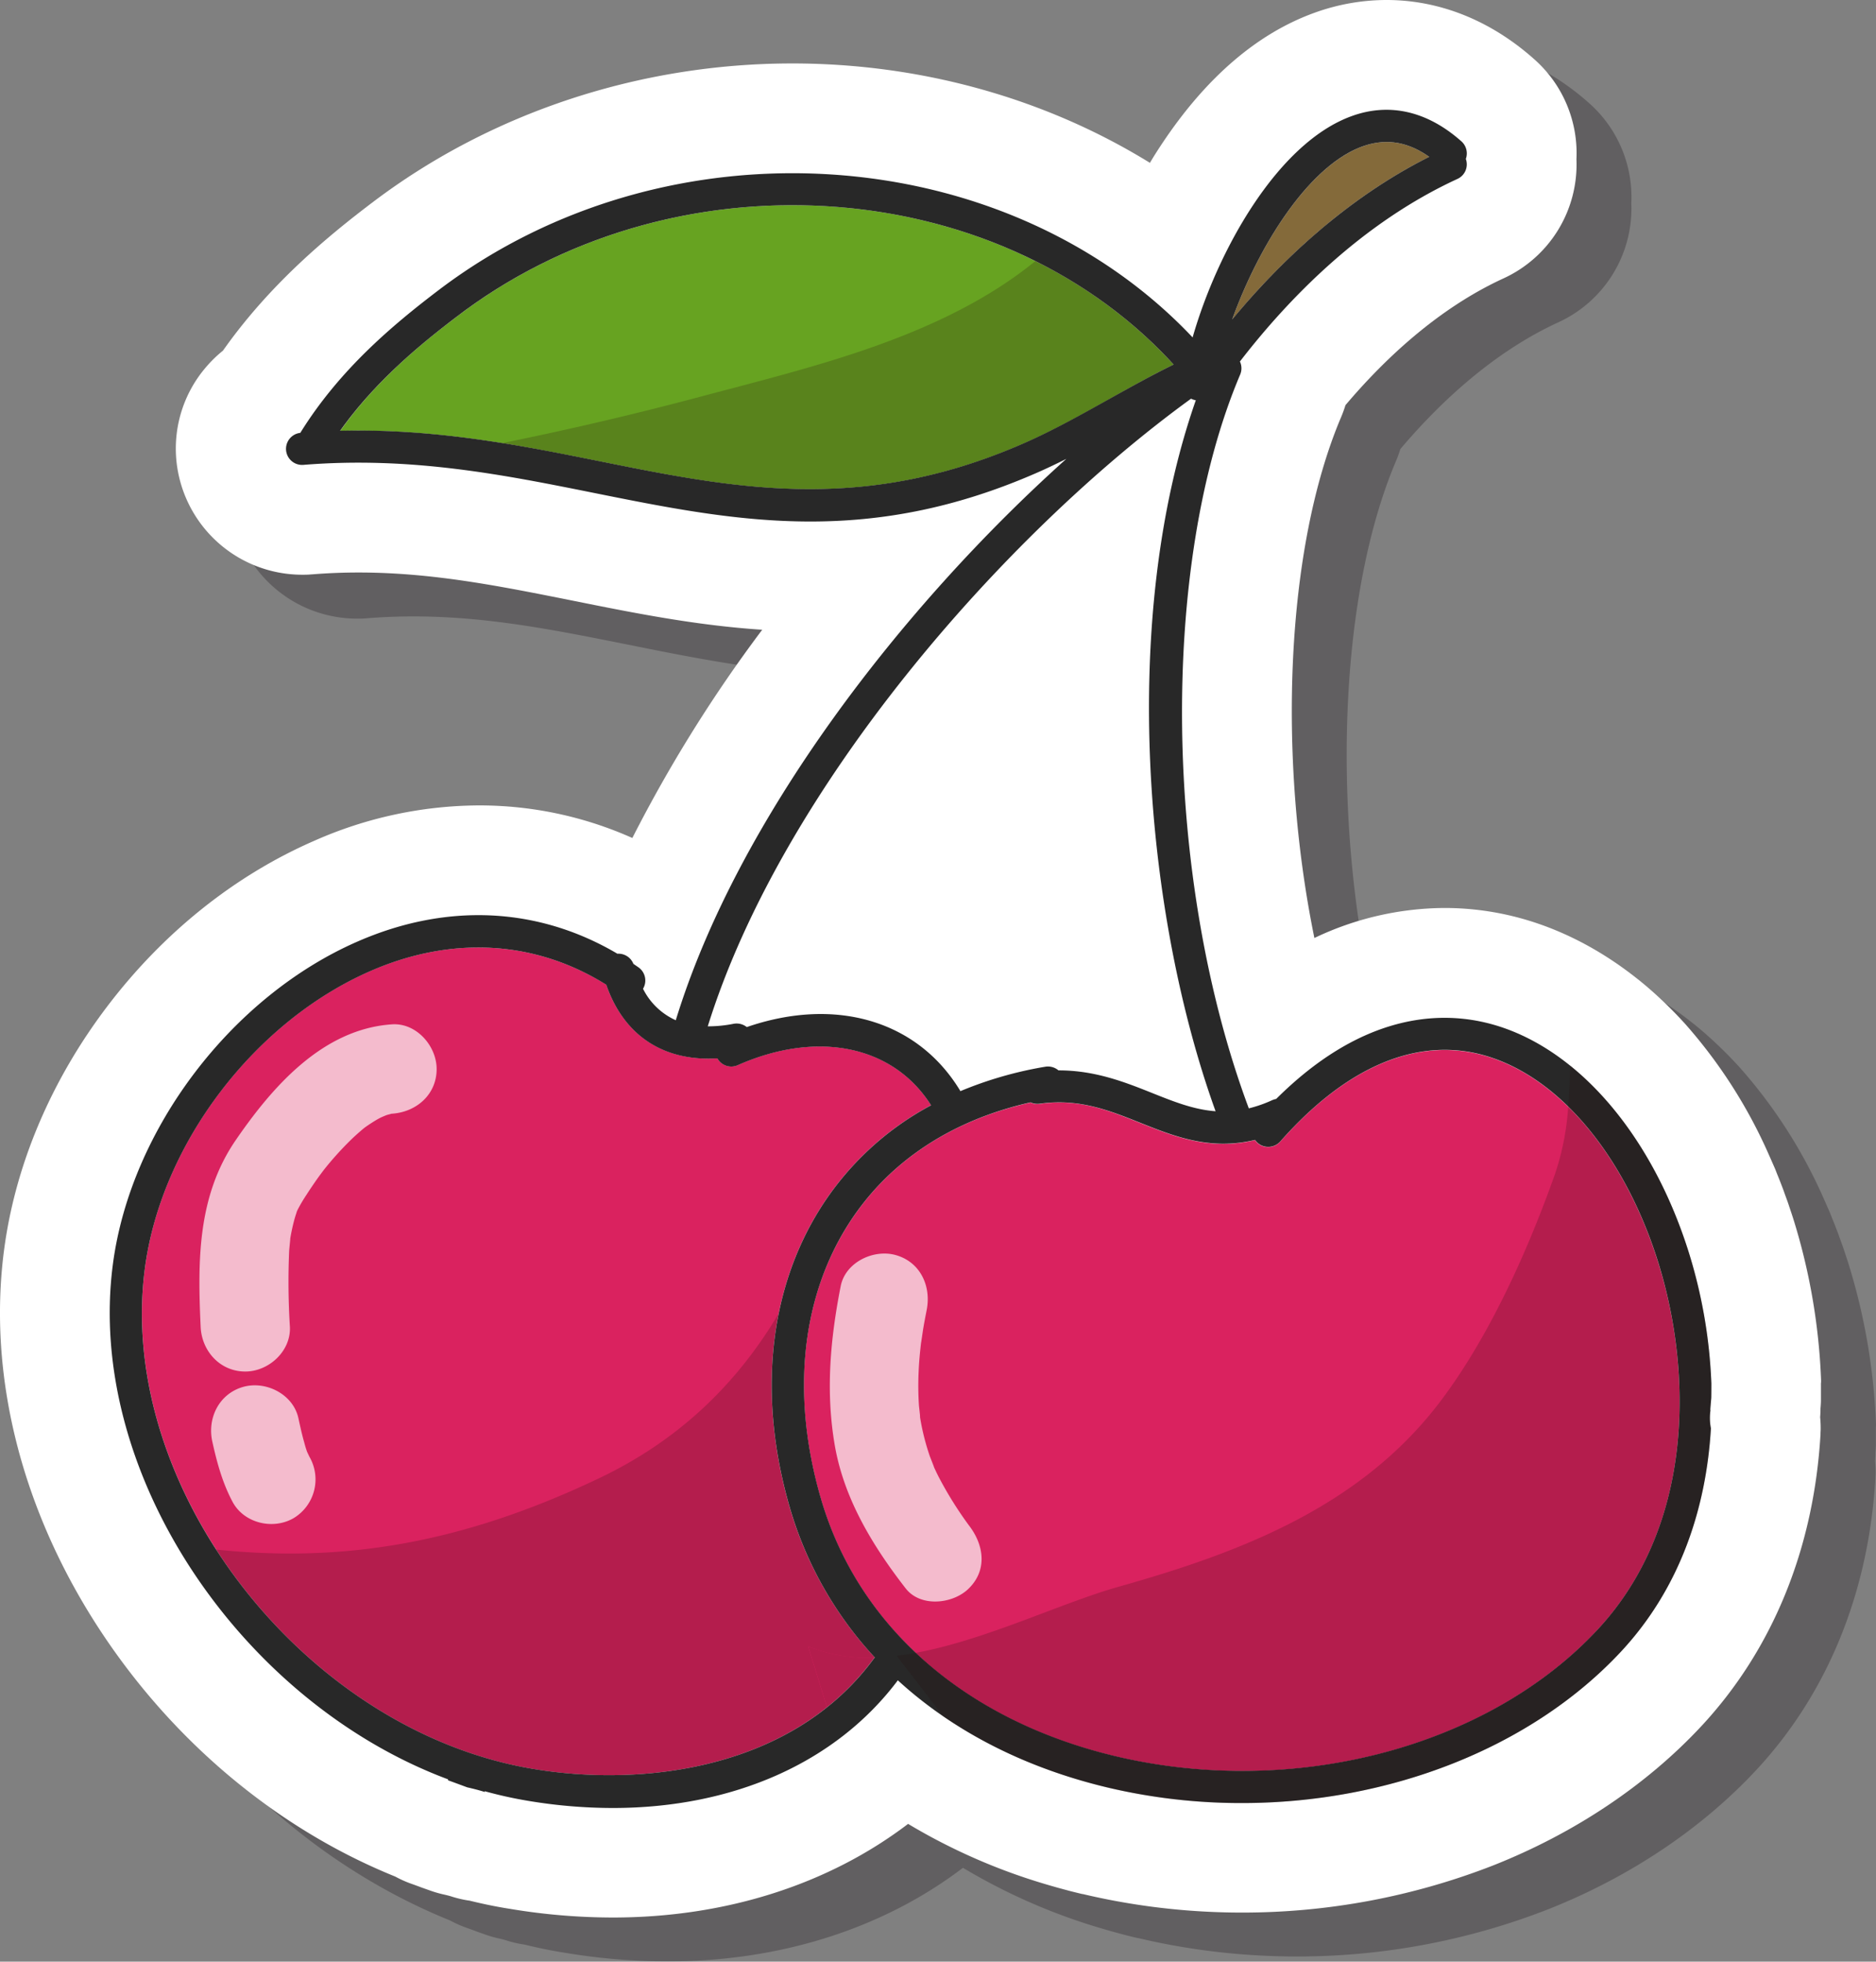 <svg xmlns="http://www.w3.org/2000/svg" viewBox="0 0 683.74 714.8"><rect x="0" y="0" width="683.74" height="714.8" fill="#808080" stroke="none"/><defs><style>.cls-1{opacity:0.27;}.cls-2{fill:#0f060d;}.cls-3{fill:#fff;}.cls-4{fill:#846a3a;}.cls-5{fill:#da225f;}.cls-6{fill:#67a321;}.cls-7{fill:#282828;}.cls-8{opacity:0.21;}.cls-9{fill:#230808;}.cls-10{opacity:0.69;}</style></defs><g id="Layer_2" data-name="Layer 2"><g id="_ÎÓÈ_1" data-name="—ÎÓÈ_1"><g class="cls-1"><path class="cls-2" d="M683.71,518.61a225.4,225.4,0,0,0-10.22-58.83c-.48-1.5-1-3-1.48-4.47l-.42-1.23c-.48-1.36-1-2.72-1.46-4.07-.16-.44-.33-.88-.5-1.32-.37-1-.74-1.94-1.12-2.9l-.81-2L667,442q-1-2.29-2-4.54c-.07-.17-.14-.33-.22-.5A183,183,0,0,0,634.1,389c-3-3.31-6.09-6.42-9.26-9.37l-.78-.73-1.81-1.63c-.86-.76-1.72-1.51-2.59-2.24-.44-.37-.87-.73-1.31-1.08l-.9-.75-.38-.28c-15-12-31.64-20.17-49-23.82a105.11,105.11,0,0,0-21.6-2.25,111.24,111.24,0,0,0-47.42,10.94c-13.5-66.12-10.47-142.06,9.69-189.67a45.52,45.52,0,0,0,1.64-4.49c13.76-16.27,33.42-35.08,57.53-46.16a45.64,45.64,0,0,0,26.65-43.44,45.69,45.69,0,0,0-15.08-36.18l-.19-.17C563.43,23.51,544.75,16,525.33,16a77.35,77.35,0,0,0-26.28,4.67c-20.79,7.51-39.47,23.55-55.52,47.67-1.51,2.26-3,4.59-4.42,7C401.29,52,356,39.12,308.73,39.12,253.28,39.12,199.07,57,156.09,89.5c-16.88,12.75-37.82,30.14-54.83,54.27a46.29,46.29,0,0,0-6.44,6.32,45.51,45.51,0,0,0-10.59,33.07A46.08,46.08,0,0,0,130,225.42c1.17,0,2.36,0,3.54-.13l.17,0c5.56-.45,11.26-.68,17-.68,27,0,51.66,5,77.79,10.21l.3.06c22.06,4.44,44.72,9,69,10.59a515,515,0,0,0-47.33,75.88,136.61,136.61,0,0,0-56-11.87,149.53,149.53,0,0,0-60,12.92C105.56,335,79.53,355.81,59.1,382.7s-33.48,57.61-37.59,88.57c-6.11,46.07,6.43,95.53,35.31,139.29,26.76,40.55,64.69,72.05,107.26,89.24a40.48,40.48,0,0,0,5.81,2.6c1.29.45,2.57.93,3.85,1.41l2.83,1a40.57,40.57,0,0,0,4.91,1.45c1.2.27,2.16.51,2.92.74a39.77,39.77,0,0,0,6.82,1.58c4.93,1.22,9.9,2.24,14.82,3a228.2,228.2,0,0,0,37.31,3.13c41.25,0,78.76-12.13,107.62-34.12a217.18,217.18,0,0,0,50.42,22.07l1.05.31,3.1.89,2.15.58,2.27.61c1.48.38,3,.75,4.46,1.1l.17,0a251,251,0,0,0,50.7,6.65q3.68.11,7.37.11a251.31,251.31,0,0,0,91.6-17.2c29.66-11.74,55.92-29.32,75.93-50.84,25.89-27.87,40.87-64.58,43.32-106.15q0-.79.06-1.59a41.47,41.47,0,0,0-.19-4.73c.08-1,.12-2,.13-2.93v-.26c.08-.89.13-1.7.16-2.58l0-.76c0-1.94,0-3.88,0-5.82h0C683.74,519.66,683.73,519.13,683.71,518.61Z"/></g><path class="cls-3" d="M663.71,502.61a225.4,225.4,0,0,0-10.22-58.83c-.48-1.5-1-3-1.48-4.47l-.42-1.23c-.48-1.36-1-2.72-1.46-4.07-.16-.44-.33-.88-.5-1.32-.37-1-.74-1.94-1.12-2.9l-.81-2L647,426q-1-2.29-2-4.54c-.07-.17-.14-.33-.22-.5A183,183,0,0,0,614.1,373c-3-3.31-6.09-6.42-9.26-9.37l-.78-.73-1.81-1.63c-.86-.76-1.72-1.51-2.59-2.24-.44-.37-.87-.73-1.31-1.08l-.9-.75-.38-.28c-15-12-31.64-20.17-49-23.82a105.11,105.11,0,0,0-21.6-2.25,111.24,111.24,0,0,0-47.42,10.94c-13.5-66.12-10.47-142.06,9.69-189.67a45.52,45.52,0,0,0,1.64-4.49c13.76-16.27,33.42-35.08,57.53-46.16a45.64,45.64,0,0,0,26.65-43.44,45.69,45.69,0,0,0-15.08-36.18l-.19-.17C543.43,7.51,524.75,0,505.33,0a77.35,77.35,0,0,0-26.28,4.67c-20.79,7.51-39.47,23.55-55.52,47.67-1.51,2.26-3,4.59-4.42,7C381.29,36,336,23.12,288.73,23.12,233.28,23.12,179.07,41,136.09,73.5c-16.88,12.75-37.82,30.14-54.83,54.27a46.29,46.29,0,0,0-6.44,6.32,45.51,45.51,0,0,0-10.59,33.07A46.08,46.08,0,0,0,110,209.42c1.17,0,2.36,0,3.54-.13l.17,0c5.56-.45,11.26-.68,17-.68,27,0,51.66,5,77.79,10.21l.3.06c22.06,4.44,44.72,9,69,10.59a515,515,0,0,0-47.33,75.88,136.61,136.61,0,0,0-56-11.87,149.53,149.53,0,0,0-60,12.92C85.56,319,59.53,339.81,39.1,366.7S5.62,424.31,1.51,455.27C-4.6,501.34,7.94,550.8,36.82,594.56c26.76,40.55,64.69,72.05,107.26,89.24a40.48,40.48,0,0,0,5.81,2.6c1.29.45,2.57.93,3.85,1.41l2.83,1a40.57,40.57,0,0,0,4.91,1.45c1.2.27,2.16.51,2.92.74a39.77,39.77,0,0,0,6.82,1.58c4.93,1.22,9.9,2.24,14.82,3a228.2,228.2,0,0,0,37.31,3.13c41.25,0,78.76-12.13,107.62-34.12a217.18,217.18,0,0,0,50.42,22.07l1.05.31,3.1.89,2.15.58,2.27.61c1.48.38,3,.75,4.46,1.1l.17,0a251,251,0,0,0,50.7,6.65q3.68.11,7.37.11a251.31,251.31,0,0,0,91.6-17.2c29.66-11.74,55.92-29.32,75.93-50.84,25.89-27.87,40.87-64.58,43.32-106.15q0-.79.06-1.59a41.47,41.47,0,0,0-.19-4.73c.08-1,.12-2,.13-2.93v-.26c.08-.89.13-1.7.16-2.58l0-.76c0-1.94,0-3.88,0-5.82h0C663.74,503.66,663.73,503.13,663.71,502.61Z"/><path class="cls-4" d="M520.89,57.15C513,51.56,505,50.32,496.62,53.34c-19.86,7.17-37.93,36.48-47.52,63.05C466.26,95.69,490.4,72.47,520.89,57.15Z"/><path class="cls-5" d="M537.42,383.75c-23.37-4.91-47.88,6.21-70.8,32.23a5.88,5.88,0,0,1-8.29.52,7.06,7.06,0,0,1-.92-1.06,50.08,50.08,0,0,1-11.52,1.38c-11.21,0-20.88-3.86-30.35-7.64-11.53-4.61-22.41-9-36.65-6.93a6,6,0,0,1-3.31-.5c-29.44,6.63-52.44,22.07-66.77,45-17,27.09-20.4,62.35-9.65,99.3,13.59,46.74,52.73,81,107.38,93.94,65.08,15.42,135.73-3.13,175.75-46.17,35.45-38.15,34.55-94.42,21.87-134.36C591.25,418.69,565.68,389.71,537.42,383.75Z"/><path class="cls-5" d="M298.86,440.47a107.73,107.73,0,0,1,40.48-37.75c-13.74-21.73-41.28-27.5-70.45-14.62a5.82,5.82,0,0,1-7.45-2.49c-1.08.06-2.15.11-3.18.11-18,0-31.24-9.43-37.31-26.94-25.93-16.12-56.2-17.91-85.89-5-42.42,18.51-76.25,63-82.25,108.26-10.63,80,58.24,168.76,141.68,182.56,40.81,6.74,94.77-.31,124-40.32.1-.13.21-.22.32-.35a136.17,136.17,0,0,1-31-54.67C276.19,509.09,280.08,470.44,298.86,440.47Z"/><path class="cls-6" d="M427.74,132.83c-63.48-69.36-181-78.08-260.47-18.05C152.8,125.71,136.68,139.12,124,157c34.89-.86,65.35,5.24,94.92,11.18,49,9.87,95.35,19.17,154.21-6.6,10.67-4.67,21.1-10.52,31.19-16.16C411.92,141.12,419.74,136.75,427.74,132.83Z"/><path class="cls-7" d="M623.74,504.12a183.81,183.81,0,0,0-8.38-48.25c-14.2-44.75-43.14-76.79-75.52-83.6-17.9-3.78-44.9-1.53-74.71,28.17a7,7,0,0,0-1.43.43,47.44,47.44,0,0,1-8.55,3C424,320.4,422.53,205.92,452,136.49a5.84,5.84,0,0,0-.09-4.76c17.39-22.54,44.18-50.41,79.34-66.56a5.84,5.84,0,0,0,3-7.26,5.88,5.88,0,0,0-1.58-6.37c-12.36-11-26.21-14.25-40-9.24-27.15,9.8-49,49.2-58,80.65-67.86-71.87-191-80.56-274.4-17.54-17.15,13-36.56,29.31-50.82,52.32a5.86,5.86,0,0,0,1.05,11.67c39.43-3.19,73.34,3.66,106.16,10.25,26.22,5.27,51.68,10.38,78.72,10.38,25.46,0,52.32-4.54,82.51-17.75,3.64-1.59,7.21-3.3,10.76-5.08C328.62,221,268.79,298.42,246.3,371.76a24.58,24.58,0,0,1-11.94-11.47,5.86,5.86,0,0,0-1.62-7.78l-1.89-1.3a5.86,5.86,0,0,0-5.83-3.69c-28.8-17-62.07-18.69-94.64-4.47-46,20.05-82.7,68.37-89.22,117.48C31.05,536.78,88,620.32,163.36,648.38c0,.1-.07.21-.12.31,2.37.84,4.71,1.73,7.06,2.59,2.21.5,4.37,1.05,6.5,1.72-.07-.11-.15-.21-.22-.33a152.28,152.28,0,0,0,16,3.54,187.36,187.36,0,0,0,30.76,2.59c43.82,0,81.32-16.47,103.89-46.52,20.07,18.38,46.09,31.86,76.6,39.09A211.21,211.21,0,0,0,452.66,657c53.54,0,105.4-20,138.22-55.27,21.65-23.3,31-52.51,32.69-81.27a19.66,19.66,0,0,1-.06-7.22c-.45,2.63.18-3.35.19-4C623.73,507.57,623.74,505.84,623.74,504.12ZM496.62,53.34c8.39-3,16.38-1.78,24.27,3.81-30.49,15.32-54.63,38.54-71.79,59.24C458.69,89.82,476.76,60.51,496.62,53.34ZM373.11,161.53C314.25,187.3,267.93,178,218.9,168.13c-29.57-5.94-60-12-94.92-11.18,12.7-17.83,28.82-31.24,43.29-42.17,79.44-60,197-51.31,260.47,18.05-8,3.92-15.82,8.29-23.44,12.54C394.21,151,383.78,156.86,373.11,161.53Zm61-16.25a5.9,5.9,0,0,0,1.72.57c-28.13,80.44-18.47,187.9,7.21,259.07-7.93-.58-15.22-3.49-23.13-6.65-9.84-3.93-20.77-8.27-34.13-8.24a5.91,5.91,0,0,0-4.76-1.34,140.14,140.14,0,0,0-31,8.91,2.79,2.79,0,0,0-.15-.3c-15.56-25.55-45.47-34.15-77.69-23.05a5.94,5.94,0,0,0-4.75-1.21,47.79,47.79,0,0,1-9.47.94C284.86,287.57,365.18,195.31,434.09,145.28Zm-115.56,459c-29.27,40-83.23,47.06-124,40.32C111.05,630.83,42.18,542.11,52.81,462.07c6-45.23,39.83-89.75,82.25-108.26,29.69-12.94,60-11.15,85.89,5,6.07,17.51,19.27,26.94,37.31,26.94,1,0,2.1-.05,3.18-.11a5.82,5.82,0,0,0,7.45,2.49c29.17-12.88,56.71-7.11,70.45,14.62a107.73,107.73,0,0,0-40.48,37.75c-18.78,30-22.67,68.62-11,108.82a136.17,136.17,0,0,0,31,54.67C318.74,604.09,318.63,604.18,318.53,604.31Zm263.76-10.53c-40,43-110.67,61.59-175.75,46.17-54.65-13-93.79-47.2-107.38-93.94-10.75-36.95-7.32-72.21,9.65-99.3,14.33-22.89,37.33-38.33,66.77-45a6,6,0,0,0,3.31.5c14.24-2,25.12,2.32,36.65,6.93,9.47,3.78,19.14,7.64,30.35,7.64a50.08,50.08,0,0,0,11.52-1.38,7.06,7.06,0,0,0,.92,1.06,5.88,5.88,0,0,0,8.29-.52c22.92-26,47.43-37.14,70.8-32.23,28.26,6,53.83,34.94,66.74,75.67C616.84,499.36,617.74,555.63,582.29,593.78Z"/><g class="cls-8"><path class="cls-9" d="M318.84,604h0a136.17,136.17,0,0,1-31-54.67c-7.18-24.69-8.47-48.79-4.06-70.66-15.6,26.27-37,46.5-65.62,60.07-49.58,23.54-92.74,30.8-139.46,25.89,26.13,40.54,68.61,72.25,115.75,80,33.79,5.58,76.59,1.68,106.93-22.53l-6.85-22.18A58.17,58.17,0,0,0,318.84,604Z"/><path class="cls-9" d="M582.29,593.78c35.45-38.15,34.55-94.42,21.87-134.36-7.36-23.23-18.85-42.63-32.6-56.13a95.76,95.76,0,0,1-4.84,24.58c-9.93,28-24,59.38-41.93,83-29,38.16-72.6,54.79-117,67.29-21.26,6-48.35,19.37-74,24.11C352.59,620,377.35,633,406.54,640,471.62,655.37,542.27,636.82,582.29,593.78Z"/><path class="cls-9" d="M604.16,459.42c12.68,39.94,13.58,96.21-21.87,134.36-40,43-110.67,61.59-175.75,46.17-29.19-6.92-54-19.92-72.76-37.65q-3.5.65-6.94,1.06c5.1,6.61,10.23,13.16,15.09,19.65.61.81,1.25,1.62,1.9,2.41,17.12,11.73,37.32,20.58,60,26A211.21,211.21,0,0,0,452.66,657c53.54,0,105.4-20,138.22-55.27,21.65-23.3,31-52.51,32.69-81.27a19.66,19.66,0,0,1-.06-7.22c-.45,2.63.18-3.35.19-4,0-1.72,0-3.45,0-5.17a183.81,183.81,0,0,0-8.38-48.25c-9.19-29-24.56-52.6-43-67.52-.18,5-.36,10-.76,14.94C585.31,416.79,596.8,436.19,604.16,459.42Z"/><path class="cls-9" d="M318.53,604.31c.1-.13.21-.22.31-.34a58.17,58.17,0,0,1-24.27-4.05l6.85,22.18A92.8,92.8,0,0,0,318.53,604.31Z"/><path class="cls-9" d="M183.11,161.45c12.22,2,24.08,4.33,35.79,6.68,49,9.87,95.35,19.17,154.21-6.6,10.67-4.67,21.1-10.52,31.19-16.16,7.62-4.25,15.44-8.62,23.44-12.54a171.84,171.84,0,0,0-50.38-37.69c-34,27.64-80.49,38.34-121.85,49.35Q219.5,154.09,183.11,161.45Z"/></g><g class="cls-10"><path class="cls-3" d="M142.88,373.25c-25.29,1.7-43.59,22.71-57,42.25-14,20.44-13.84,44.12-12.75,68,.41,8.85,7.09,16.26,16.26,16.26,8.56,0,16.67-7.4,16.27-16.26a261,261,0,0,1-.28-27.55c0-.49.49-4.84.39-4.53.36-2.23.84-4.44,1.41-6.63.25-.95.54-1.89.86-2.83.08-.27.15-.49.21-.68l.34-.68a57.8,57.8,0,0,1,3.22-5.4c.94-1.48,1.93-2.93,2.92-4.38.53-.76,1.07-1.53,1.62-2.29l1.67-2.23a117.84,117.84,0,0,1,9.63-10.72c1.46-1.44,3-2.8,4.57-4.14l.6-.49c1.07-.78,2.18-1.51,3.3-2.22.8-.49,1.62-1,2.46-1.41.25-.14,1.19-.54,1.86-.82s1.15-.37,1.74-.53l.54-.16h.16c8.84-.59,16.26-6.94,16.26-16.26C159.14,381.1,151.73,372.66,142.88,373.25Z"/><path class="cls-3" d="M112.83,530.91c-.19-.35-.67-1.41-.92-1.92-.38-1.09-.73-2.2-1-3.3-.87-3-1.51-6-2.17-9-1.93-8.66-11.79-13.62-20-11.36-8.85,2.44-13.28,11.36-11.35,20,1.69,7.61,3.67,15,7.42,22,4.22,7.78,14.78,10.2,22.25,5.83A16.48,16.48,0,0,0,112.83,530.91Z"/><path class="cls-3" d="M353.13,555.81A135.89,135.89,0,0,1,342,537.93c-.69-1.37-1.33-2.77-2-4.17,1.35,3-.89-2.52-1.09-3.08a86.3,86.3,0,0,1-3.05-11.29c-.25-1.24-.45-2.48-.65-3.72.41,2.43-.24-3-.29-3.61a110.35,110.35,0,0,1-.11-12.2c.14-3.63.5-7.25.92-10.86-.15,1.36.62-4.06.71-4.6.39-2.37.85-4.73,1.31-7.09,1.71-8.69-2.34-17.52-11.35-20-8.06-2.22-18.3,2.65-20,11.36-3.8,19.36-5.52,38.39-2.16,57.93s13.85,36.75,25.86,52.2c5.45,7,17.32,5.68,23,0C360,572,358.56,562.8,353.13,555.81Z"/></g></g></g></svg>